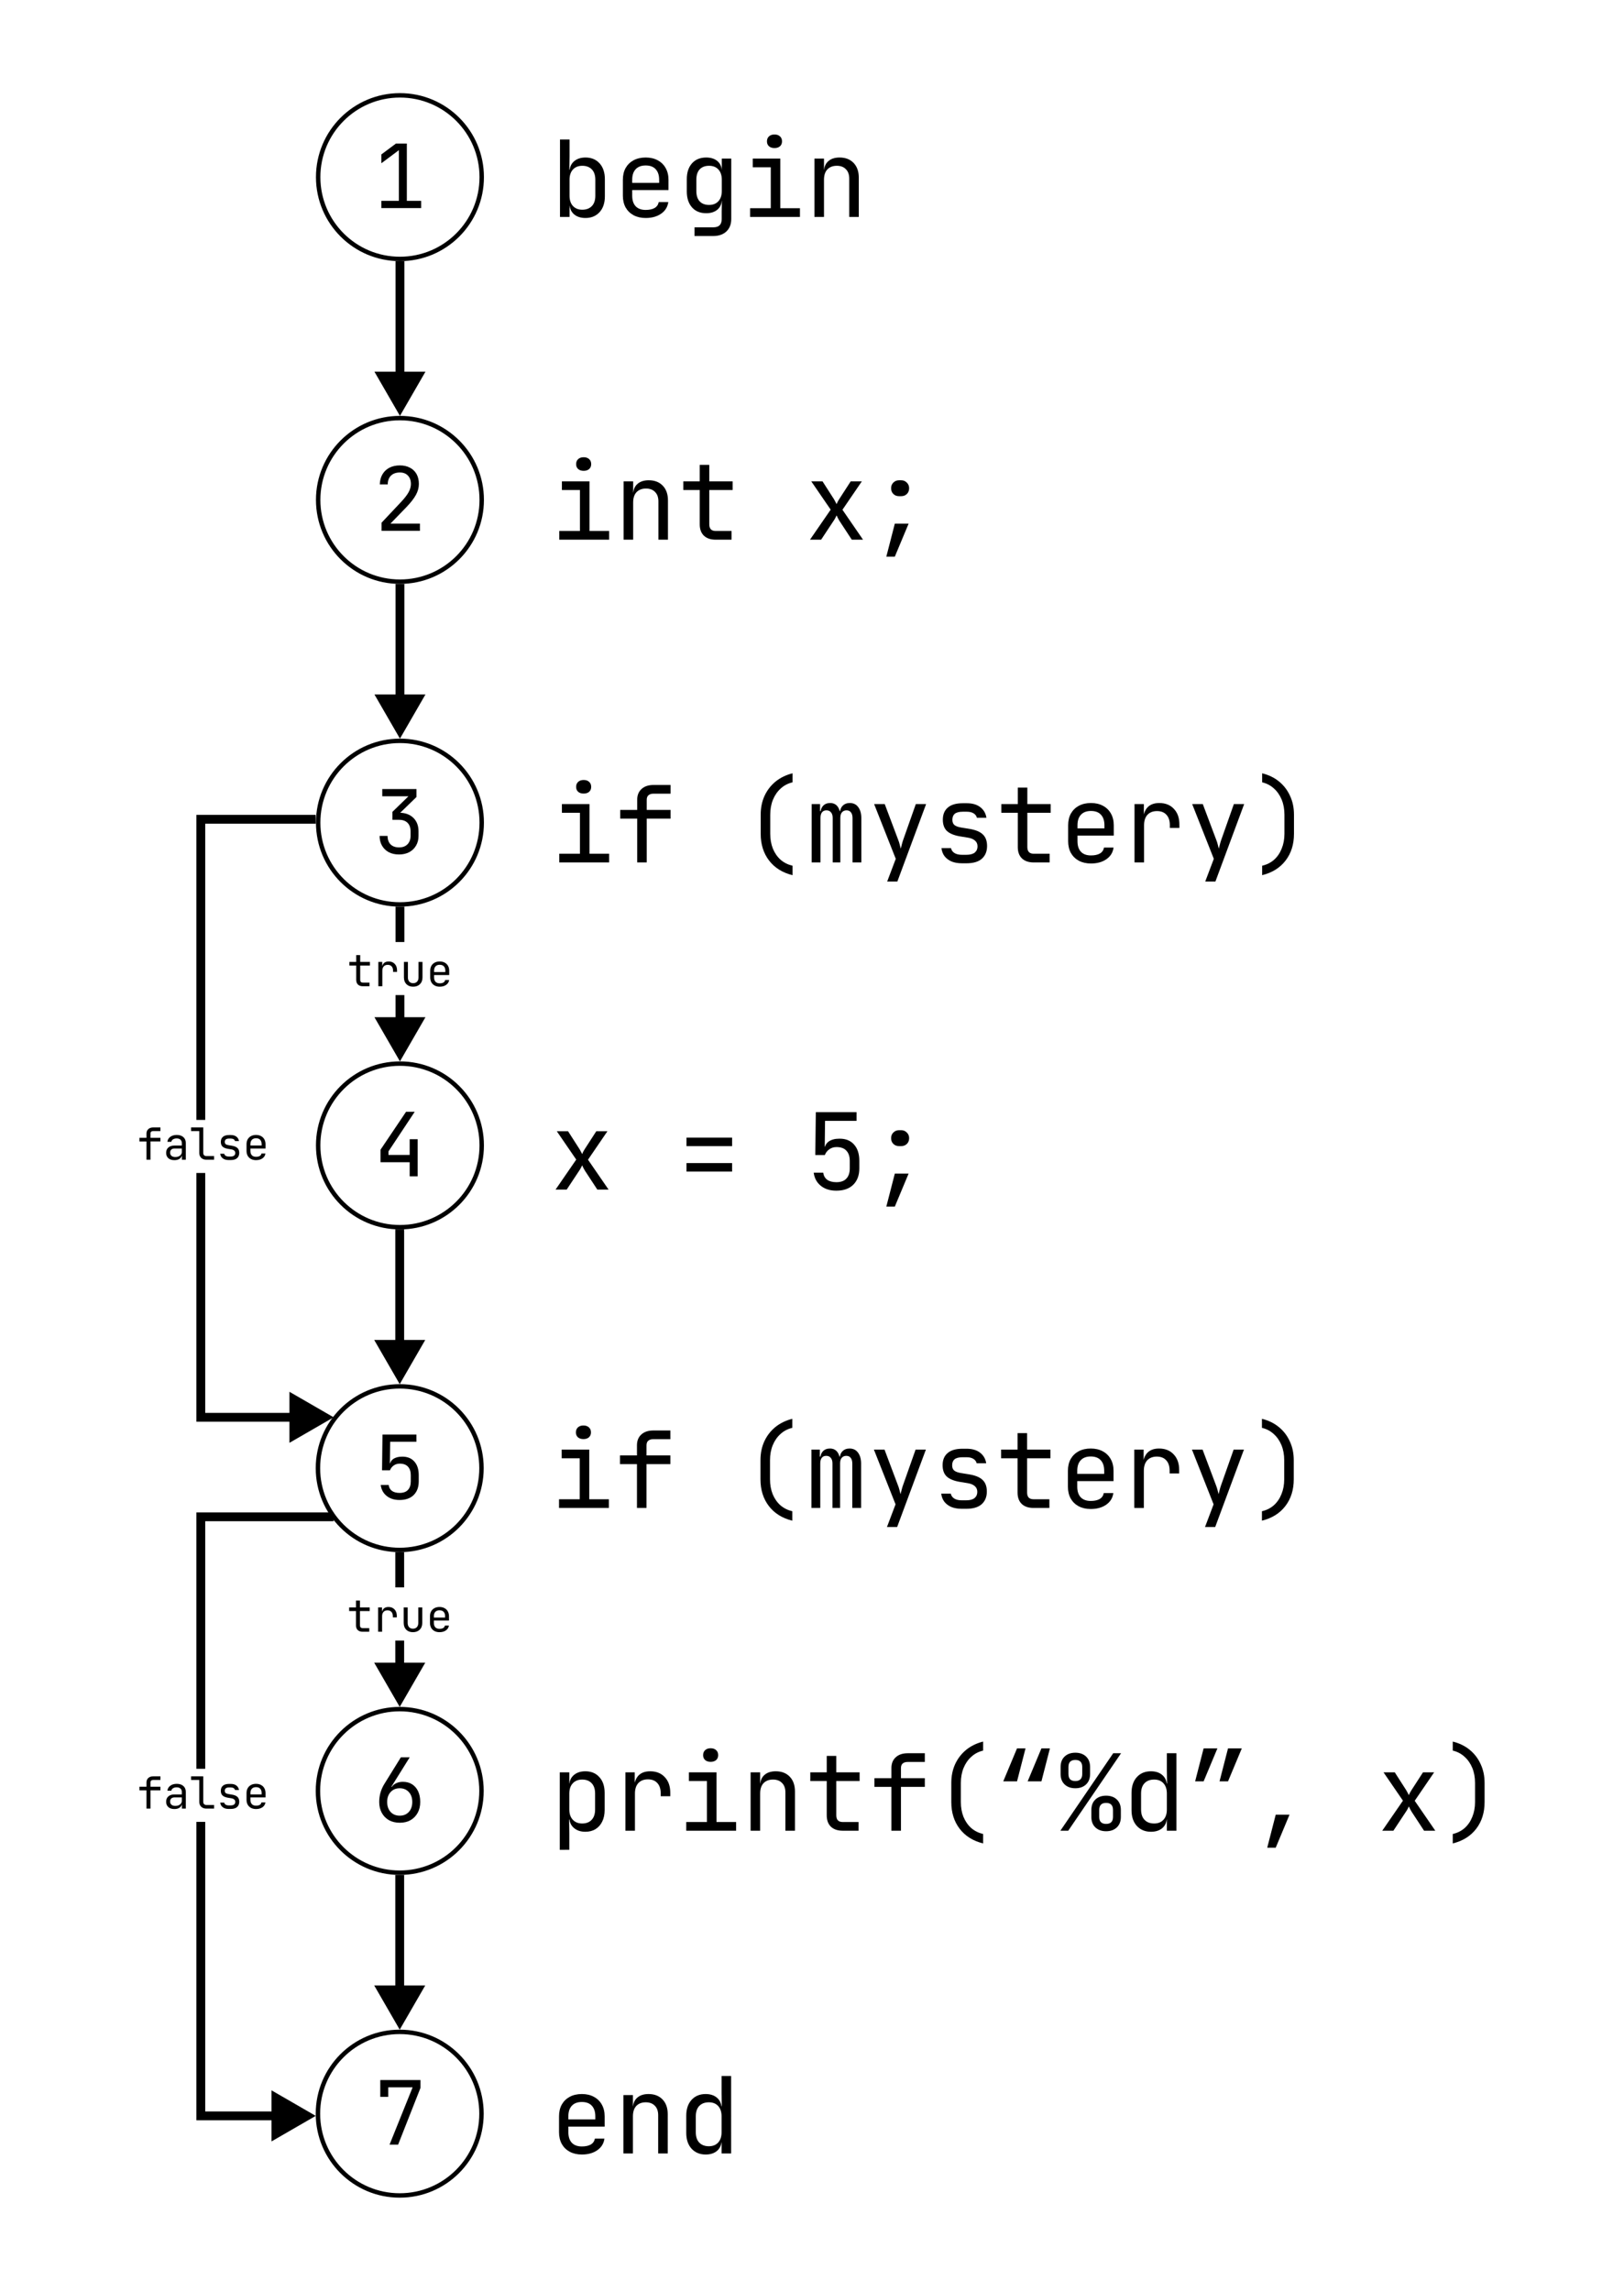 <?xml version="1.0" encoding="UTF-8" standalone="no"?>
<svg
   width="367.395"
   height="518.13"
   viewBox="0 0 367.395 518.13"
   fill="none"
   version="1.1"
   id="svg33"
   sodipodi:docname="false_positive.svg"
   inkscape:version="1.3.2 (091e20ef0f, 2023-11-25, custom)"
   xmlns:inkscape="http://www.inkscape.org/namespaces/inkscape"
   xmlns:sodipodi="http://sodipodi.sourceforge.net/DTD/sodipodi-0.dtd"
   xmlns="http://www.w3.org/2000/svg"
   xmlns:svg="http://www.w3.org/2000/svg">
  <defs
     id="defs33" />
  <sodipodi:namedview
     id="namedview33"
     pagecolor="#ffffff"
     bordercolor="#000000"
     borderopacity="0.25"
     inkscape:showpageshadow="2"
     inkscape:pageopacity="0.0"
     inkscape:pagecheckerboard="0"
     inkscape:deskcolor="#d1d1d1"
     inkscape:zoom="1.7350855"
     inkscape:cx="108.06384"
     inkscape:cy="277.21976"
     inkscape:window-width="2560"
     inkscape:window-height="1372"
     inkscape:window-x="0"
     inkscape:window-y="0"
     inkscape:window-maximized="1"
     inkscape:current-layer="svg33" />
  <rect
     style="fill:#ffffff;fill-opacity:1;stroke-width:0.956"
     id="rect33"
     width="367.395"
     height="518.13"
     x="0"
     y="0" />
  <g
     id="g33"
     transform="translate(-18.521,21.065)">
    <circle
       cx="109"
       cy="19"
       r="18.5"
       fill="#D8E3FF"
       stroke="#000000"
       id="circle1"
       style="fill:none" />
    <circle
       cx="109"
       cy="165"
       r="18.5"
       fill="#ffffff"
       stroke="#000000"
       id="circle2" />
    <circle
       cx="108.949"
       cy="384"
       r="18.5"
       fill="#ffffff"
       stroke="#000000"
       id="circle3" />
    <circle
       cx="109"
       cy="92"
       r="18.5"
       fill="#ffffff"
       stroke="#000000"
       id="circle4" />
    <circle
       cx="109"
       cy="238"
       r="18.5"
       fill="#ffffff"
       stroke="#000000"
       id="circle5" />
    <circle
       cx="108.949"
       cy="311"
       r="18.5"
       fill="#ffffff"
       stroke="#000000"
       id="circle6" />
    <circle
       cx="108.949"
       cy="457"
       r="18.5"
       fill="#ffffff"
       stroke="#000000"
       id="circle7" />
    <path
       d="m 150.968,28.24 c -1.088,0 -1.96,-0.288 -2.616,-0.864 -0.656,-0.592 -0.984,-1.392 -0.984,-2.4 l 0.432,0.504 h -0.432 V 28 h -2.16 V 10.48 h 2.16 v 3.84 l -0.048,3 h 0.48 l -0.432,0.504 c 0,-0.992 0.328,-1.784 0.984,-2.376 0.672,-0.592 1.544,-0.888 2.616,-0.888 1.328,0 2.392,0.44 3.192,1.32 0.8,0.88 1.2,2.08 1.2,3.6 v 3.864 c 0,1.504 -0.4,2.696 -1.2,3.576 -0.8,0.88 -1.864,1.32 -3.192,1.32 z m -0.72,-1.872 c 0.912,0 1.632,-0.272 2.16,-0.816 0.528,-0.544 0.792,-1.328 0.792,-2.352 v -3.6 c 0,-1.024 -0.264,-1.808 -0.792,-2.352 -0.528,-0.544 -1.248,-0.816 -2.16,-0.816 -0.88,0 -1.584,0.28 -2.112,0.84 -0.512,0.56 -0.768,1.336 -0.768,2.328 v 3.6 c 0,0.992 0.256,1.768 0.768,2.328 0.528,0.56 1.232,0.84 2.112,0.84 z m 14.343,1.872 c -1.04,0 -1.952,-0.208 -2.736,-0.624 -0.768,-0.416 -1.368,-1 -1.8,-1.752 -0.416,-0.768 -0.624,-1.656 -0.624,-2.664 v -3.6 c 0,-1.024 0.208,-1.912 0.624,-2.664 0.432,-0.752 1.032,-1.336 1.8,-1.752 0.784,-0.416 1.696,-0.624 2.736,-0.624 1.04,0 1.944,0.208 2.712,0.624 0.784,0.416 1.384,1 1.8,1.752 0.432,0.752 0.648,1.64 0.648,2.664 v 2.328 h -8.208 V 23.2 c 0,1.04 0.264,1.84 0.792,2.4 0.528,0.544 1.28,0.816 2.256,0.816 0.832,0 1.504,-0.144 2.016,-0.432 0.512,-0.304 0.824,-0.752 0.936,-1.344 h 2.16 c -0.144,1.104 -0.688,1.984 -1.632,2.64 -0.928,0.64 -2.088,0.96 -3.48,0.96 z m 3.048,-7.752 V 19.6 c 0,-1.04 -0.264,-1.84 -0.792,-2.4 -0.512,-0.56 -1.264,-0.84 -2.256,-0.84 -0.976,0 -1.728,0.28 -2.256,0.84 -0.528,0.56 -0.792,1.36 -0.792,2.4 v 0.696 h 6.264 z m 8.006,11.832 v -1.968 h 4.2 c 0.672,0 1.16,-0.152 1.464,-0.456 0.32,-0.304 0.48,-0.776 0.48,-1.416 V 26.8 l 0.048,-2.4 h -0.432 l 0.408,-0.36 c 0,0.96 -0.32,1.72 -0.96,2.28 -0.64,0.56 -1.496,0.84 -2.568,0.84 -1.36,0 -2.432,-0.44 -3.216,-1.32 -0.784,-0.896 -1.176,-2.096 -1.176,-3.6 v -2.784 c 0,-1.504 0.392,-2.696 1.176,-3.576 0.784,-0.88 1.856,-1.32 3.216,-1.32 1.072,0 1.928,0.28 2.568,0.84 0.64,0.56 0.96,1.32 0.96,2.28 l -0.408,-0.36 h 0.408 V 14.8 h 2.136 v 13.68 c 0,1.184 -0.368,2.12 -1.104,2.808 -0.72,0.688 -1.728,1.032 -3.024,1.032 z m 3.288,-7.032 c 0.896,0 1.6,-0.28 2.112,-0.84 0.512,-0.56 0.768,-1.336 0.768,-2.328 V 19.6 c 0,-0.992 -0.256,-1.768 -0.768,-2.328 -0.512,-0.56 -1.216,-0.84 -2.112,-0.84 -0.912,0 -1.624,0.272 -2.136,0.816 -0.496,0.544 -0.744,1.328 -0.744,2.352 v 2.52 c 0,1.024 0.248,1.808 0.744,2.352 0.512,0.544 1.224,0.816 2.136,0.816 z M 188.212,28 v -1.968 h 4.68 v -9.264 h -4.08 V 14.8 h 6.24 v 11.232 h 4.44 V 28 Z m 5.52,-15.576 c -0.528,0 -0.944,-0.136 -1.248,-0.408 -0.304,-0.272 -0.456,-0.64 -0.456,-1.104 0,-0.48 0.152,-0.856 0.456,-1.128 0.304,-0.288 0.72,-0.432 1.248,-0.432 0.528,0 0.944,0.144 1.248,0.432 0.304,0.272 0.456,0.648 0.456,1.128 0,0.464 -0.152,0.832 -0.456,1.104 -0.304,0.272 -0.72,0.408 -1.248,0.408 z M 202.771,28 V 14.8 h 2.16 v 2.52 h 0.456 l -0.456,0.504 c 0,-1.04 0.312,-1.84 0.936,-2.4 0.624,-0.576 1.488,-0.864 2.592,-0.864 1.328,0 2.384,0.408 3.168,1.224 0.784,0.816 1.176,1.928 1.176,3.336 V 28 h -2.16 v -8.64 c 0,-0.944 -0.256,-1.664 -0.768,-2.16 -0.496,-0.512 -1.176,-0.768 -2.04,-0.768 -0.896,0 -1.608,0.272 -2.136,0.816 -0.512,0.544 -0.768,1.328 -0.768,2.352 V 28 Z"
       fill="#000000"
       id="path7" />
    <path
       d="m 104.8,26 v -1.64 h 3.96 V 12.9 l -3.96,2.96 v -2 l 3.3,-2.46 h 2.46 v 12.96 h 3.24 V 26 Z"
       fill="#000000"
       id="path8" />
    <path
       d="m 145.04,174 v -1.968 h 4.68 v -9.264 h -4.08 V 160.8 h 6.24 v 11.232 h 4.44 V 174 Z m 5.52,-15.576 c -0.528,0 -0.944,-0.136 -1.248,-0.408 -0.304,-0.272 -0.456,-0.64 -0.456,-1.104 0,-0.48 0.152,-0.856 0.456,-1.128 0.304,-0.288 0.72,-0.432 1.248,-0.432 0.528,0 0.944,0.144 1.248,0.432 0.304,0.272 0.456,0.648 0.456,1.128 0,0.464 -0.152,0.832 -0.456,1.104 -0.304,0.272 -0.72,0.408 -1.248,0.408 z M 162.671,174 v -9.912 h -3.84 v -1.968 h 3.84 v -2.28 c 0,-1.04 0.328,-1.856 0.984,-2.448 0.656,-0.608 1.56,-0.912 2.712,-0.912 h 3.864 v 1.968 h -3.864 c -0.496,0 -0.88,0.12 -1.152,0.36 -0.256,0.224 -0.384,0.568 -0.384,1.032 v 2.28 h 5.4 v 1.968 h -5.4 V 174 Z m 35.141,2.88 c -2.272,-0.56 -4.04,-1.664 -5.304,-3.312 -1.264,-1.648 -1.896,-3.664 -1.896,-6.048 v -4.32 c 0,-1.568 0.288,-2.984 0.864,-4.248 0.592,-1.28 1.424,-2.36 2.496,-3.24 1.088,-0.88 2.368,-1.504 3.84,-1.872 v 2.04 c -1.024,0.24 -1.912,0.704 -2.664,1.392 -0.752,0.672 -1.336,1.512 -1.752,2.52 -0.416,1.008 -0.624,2.144 -0.624,3.408 v 4.32 c 0,1.232 0.2,2.352 0.6,3.36 0.416,1.008 1,1.848 1.752,2.52 0.768,0.656 1.664,1.104 2.688,1.344 z m 4.335,-2.88 v -13.2 h 1.896 v 1.584 h 0.432 l -0.336,0.576 c 0,-0.736 0.192,-1.32 0.576,-1.752 0.4,-0.432 0.936,-0.648 1.608,-0.648 0.736,0 1.304,0.272 1.704,0.816 0.4,0.544 0.6,1.312 0.6,2.304 l -0.648,-1.296 h 1.008 l -0.456,0.576 c 0,-0.736 0.2,-1.32 0.6,-1.752 0.416,-0.432 0.96,-0.648 1.632,-0.648 0.832,0 1.472,0.312 1.92,0.936 0.464,0.624 0.696,1.448 0.696,2.472 V 174 h -1.992 v -10.056 c 0,-0.544 -0.12,-0.968 -0.36,-1.272 -0.224,-0.304 -0.56,-0.456 -1.008,-0.456 -0.432,0 -0.776,0.152 -1.032,0.456 -0.24,0.288 -0.36,0.704 -0.36,1.248 V 174 h -1.728 v -10.056 c 0,-0.56 -0.128,-0.984 -0.384,-1.272 -0.24,-0.304 -0.584,-0.456 -1.032,-0.456 -0.448,0 -0.784,0.152 -1.008,0.456 -0.224,0.288 -0.336,0.704 -0.336,1.248 V 174 Z m 17.078,4.32 1.944,-5.136 -4.896,-12.384 h 2.4 l 3.072,8.16 c 0.112,0.272 0.216,0.6 0.312,0.984 0.096,0.368 0.176,0.68 0.24,0.936 0.064,-0.256 0.144,-0.568 0.24,-0.936 0.096,-0.384 0.192,-0.712 0.288,-0.984 l 2.88,-8.16 h 2.328 l -6.504,17.52 z m 16.911,-4.128 c -0.896,0 -1.68,-0.136 -2.352,-0.408 -0.656,-0.288 -1.184,-0.688 -1.584,-1.2 -0.384,-0.512 -0.616,-1.12 -0.696,-1.824 h 2.16 c 0.096,0.464 0.352,0.832 0.768,1.104 0.432,0.272 1,0.408 1.704,0.408 h 1.008 c 0.848,0 1.48,-0.168 1.896,-0.504 0.416,-0.352 0.624,-0.816 0.624,-1.392 0,-0.56 -0.192,-1 -0.576,-1.32 -0.368,-0.336 -0.92,-0.56 -1.656,-0.672 l -1.776,-0.288 c -1.296,-0.224 -2.264,-0.624 -2.904,-1.2 -0.624,-0.592 -0.936,-1.448 -0.936,-2.568 0,-1.184 0.376,-2.096 1.128,-2.736 0.752,-0.656 1.88,-0.984 3.384,-0.984 h 0.912 c 1.264,0 2.28,0.296 3.048,0.888 0.768,0.592 1.232,1.392 1.392,2.4 h -2.16 c -0.096,-0.416 -0.336,-0.744 -0.72,-0.984 -0.384,-0.256 -0.904,-0.384 -1.56,-0.384 h -0.912 c -0.816,0 -1.416,0.152 -1.8,0.456 -0.368,0.304 -0.552,0.76 -0.552,1.368 0,0.544 0.16,0.944 0.48,1.2 0.32,0.256 0.824,0.44 1.512,0.552 l 1.776,0.288 c 1.424,0.224 2.456,0.64 3.096,1.248 0.656,0.608 0.984,1.488 0.984,2.64 0,1.216 -0.392,2.176 -1.176,2.88 -0.768,0.688 -1.936,1.032 -3.504,1.032 z M 252.374,174 c -1.136,0 -2.024,-0.304 -2.664,-0.912 -0.624,-0.608 -0.936,-1.464 -0.936,-2.568 v -7.752 h -3.72 V 160.8 h 3.72 v -3.72 h 2.16 v 3.72 h 5.28 v 1.968 h -5.28 v 7.752 c 0,1.008 0.48,1.512 1.44,1.512 h 3.6 V 174 Z m 12.951,0.24 c -1.04,0 -1.952,-0.208 -2.736,-0.624 -0.768,-0.416 -1.368,-1 -1.8,-1.752 -0.416,-0.768 -0.624,-1.656 -0.624,-2.664 v -3.6 c 0,-1.024 0.208,-1.912 0.624,-2.664 0.432,-0.752 1.032,-1.336 1.8,-1.752 0.784,-0.416 1.696,-0.624 2.736,-0.624 1.04,0 1.944,0.208 2.712,0.624 0.784,0.416 1.384,1 1.8,1.752 0.432,0.752 0.648,1.64 0.648,2.664 v 2.328 h -8.208 v 1.272 c 0,1.04 0.264,1.84 0.792,2.4 0.528,0.544 1.28,0.816 2.256,0.816 0.832,0 1.504,-0.144 2.016,-0.432 0.512,-0.304 0.824,-0.752 0.936,-1.344 h 2.16 c -0.144,1.104 -0.688,1.984 -1.632,2.64 -0.928,0.64 -2.088,0.96 -3.48,0.96 z m 3.048,-7.752 V 165.6 c 0,-1.04 -0.264,-1.84 -0.792,-2.4 -0.512,-0.56 -1.264,-0.84 -2.256,-0.84 -0.976,0 -1.728,0.28 -2.256,0.84 -0.528,0.56 -0.792,1.36 -0.792,2.4 v 0.696 h 6.264 z M 275.18,174 v -13.2 h 2.112 v 2.52 h 0.504 l -0.696,1.56 c 0,-1.424 0.304,-2.496 0.912,-3.216 0.624,-0.736 1.544,-1.104 2.76,-1.104 1.392,0 2.496,0.44 3.312,1.32 0.832,0.864 1.248,2.04 1.248,3.528 v 0.792 h -2.16 v -0.6 c 0,-1.04 -0.256,-1.832 -0.768,-2.376 -0.496,-0.56 -1.208,-0.84 -2.136,-0.84 -0.912,0 -1.632,0.28 -2.16,0.84 -0.512,0.56 -0.768,1.352 -0.768,2.376 v 8.4 z m 15.998,4.32 1.944,-5.136 -4.896,-12.384 h 2.4 l 3.072,8.16 c 0.112,0.272 0.216,0.6 0.312,0.984 0.096,0.368 0.176,0.68 0.24,0.936 0.064,-0.256 0.144,-0.568 0.24,-0.936 0.096,-0.384 0.192,-0.712 0.288,-0.984 l 2.88,-8.16 h 2.328 l -6.504,17.52 z m 12.879,-1.44 v -2.136 c 1.04,-0.24 1.936,-0.688 2.688,-1.344 0.752,-0.672 1.328,-1.512 1.728,-2.52 0.416,-1.008 0.624,-2.128 0.624,-3.36 v -4.32 c 0,-1.264 -0.208,-2.4 -0.624,-3.408 -0.416,-1.008 -1,-1.848 -1.752,-2.52 -0.752,-0.688 -1.64,-1.152 -2.664,-1.392 v -2.04 c 1.488,0.368 2.768,0.992 3.84,1.872 1.072,0.88 1.896,1.96 2.472,3.24 0.592,1.264 0.888,2.68 0.888,4.248 v 4.32 c 0,2.384 -0.632,4.4 -1.896,6.048 -1.264,1.648 -3.032,2.752 -5.304,3.312 z"
       fill="#000000"
       id="path9" />
    <path
       d="m 108.78,172.2 c -0.88,0 -1.653,-0.173 -2.32,-0.52 -0.653,-0.36 -1.16,-0.853 -1.52,-1.48 -0.36,-0.627 -0.54,-1.36 -0.54,-2.2 h 1.8 c 0,0.813 0.227,1.453 0.68,1.92 0.467,0.453 1.107,0.68 1.92,0.68 0.827,0 1.467,-0.24 1.92,-0.72 0.453,-0.48 0.68,-1.107 0.68,-1.88 v -1.04 c 0,-0.827 -0.227,-1.467 -0.68,-1.92 -0.453,-0.453 -1.093,-0.68 -1.92,-0.68 h -1.5 v -1.8 l 3.62,-3.52 H 105 v -1.64 h 7.74 v 1.8 l -3.9,3.78 v -0.22 c 1.333,0 2.393,0.38 3.18,1.14 0.787,0.76 1.18,1.78 1.18,3.06 V 168 c 0,0.84 -0.187,1.573 -0.56,2.2 -0.36,0.627 -0.873,1.12 -1.54,1.48 -0.667,0.347 -1.44,0.52 -2.32,0.52 z"
       fill="#000000"
       id="path10" />
    <path
       d="M 145.157,397.32 V 379.8 h 2.16 v 2.52 h 0.432 l -0.432,0.504 c 0,-1.008 0.328,-1.8 0.984,-2.376 0.672,-0.592 1.552,-0.888 2.64,-0.888 1.328,0 2.384,0.44 3.168,1.32 0.8,0.864 1.2,2.056 1.2,3.576 v 3.864 c 0,1.008 -0.184,1.88 -0.552,2.616 -0.352,0.736 -0.856,1.304 -1.512,1.704 -0.64,0.4 -1.408,0.6 -2.304,0.6 -1.072,0 -1.944,-0.296 -2.616,-0.888 -0.672,-0.592 -1.008,-1.384 -1.008,-2.376 l 0.432,0.504 h -0.48 l 0.048,3 v 3.84 z m 5.064,-5.952 c 0.912,0 1.624,-0.272 2.136,-0.816 0.528,-0.544 0.792,-1.328 0.792,-2.352 v -3.6 c 0,-1.024 -0.264,-1.808 -0.792,-2.352 -0.512,-0.544 -1.224,-0.816 -2.136,-0.816 -0.88,0 -1.584,0.28 -2.112,0.84 -0.528,0.56 -0.792,1.336 -0.792,2.328 v 3.6 c 0,0.992 0.264,1.768 0.792,2.328 0.528,0.56 1.232,0.84 2.112,0.84 z m 9.783,1.632 v -13.2 h 2.112 v 2.52 h 0.504 l -0.696,1.56 c 0,-1.424 0.304,-2.496 0.912,-3.216 0.624,-0.736 1.544,-1.104 2.76,-1.104 1.392,0 2.496,0.44 3.312,1.32 0.832,0.864 1.248,2.04 1.248,3.528 v 0.792 h -2.16 v -0.6 c 0,-1.04 -0.256,-1.832 -0.768,-2.376 -0.496,-0.56 -1.208,-0.84 -2.136,-0.84 -0.912,0 -1.632,0.28 -2.16,0.84 -0.512,0.56 -0.768,1.352 -0.768,2.376 v 8.4 z m 13.766,0 v -1.968 h 4.68 v -9.264 h -4.08 V 379.8 h 6.24 v 11.232 h 4.44 V 393 Z m 5.52,-15.576 c -0.528,0 -0.944,-0.136 -1.248,-0.408 -0.304,-0.272 -0.456,-0.64 -0.456,-1.104 0,-0.48 0.152,-0.856 0.456,-1.128 0.304,-0.288 0.72,-0.432 1.248,-0.432 0.528,0 0.944,0.144 1.248,0.432 0.304,0.272 0.456,0.648 0.456,1.128 0,0.464 -0.152,0.832 -0.456,1.104 -0.304,0.272 -0.72,0.408 -1.248,0.408 z M 188.329,393 v -13.2 h 2.16 v 2.52 h 0.456 l -0.456,0.504 c 0,-1.04 0.312,-1.84 0.936,-2.4 0.624,-0.576 1.488,-0.864 2.592,-0.864 1.328,0 2.384,0.408 3.168,1.224 0.784,0.816 1.176,1.928 1.176,3.336 V 393 h -2.16 v -8.64 c 0,-0.944 -0.256,-1.664 -0.768,-2.16 -0.496,-0.512 -1.176,-0.768 -2.04,-0.768 -0.896,0 -1.608,0.272 -2.136,0.816 -0.512,0.544 -0.768,1.328 -0.768,2.352 v 8.4 z m 20.823,0 c -1.136,0 -2.024,-0.304 -2.664,-0.912 -0.624,-0.608 -0.936,-1.464 -0.936,-2.568 v -7.752 h -3.72 V 379.8 h 3.72 v -3.72 h 2.16 v 3.72 h 5.28 v 1.968 h -5.28 v 7.752 c 0,1.008 0.48,1.512 1.44,1.512 h 3.6 V 393 Z m 11.03,0 v -9.912 h -3.84 v -1.968 h 3.84 v -2.28 c 0,-1.04 0.328,-1.856 0.984,-2.448 0.656,-0.608 1.56,-0.912 2.712,-0.912 h 3.864 v 1.968 h -3.864 c -0.496,0 -0.88,0.12 -1.152,0.36 -0.256,0.224 -0.384,0.568 -0.384,1.032 v 2.28 h 5.4 v 1.968 h -5.4 V 393 Z m 20.751,2.88 c -2.272,-0.56 -4.04,-1.664 -5.304,-3.312 -1.264,-1.648 -1.896,-3.664 -1.896,-6.048 v -4.32 c 0,-1.568 0.288,-2.984 0.864,-4.248 0.592,-1.28 1.424,-2.36 2.496,-3.24 1.088,-0.88 2.368,-1.504 3.84,-1.872 v 2.04 c -1.024,0.24 -1.912,0.704 -2.664,1.392 -0.752,0.672 -1.336,1.512 -1.752,2.52 -0.416,1.008 -0.624,2.144 -0.624,3.408 v 4.32 c 0,1.232 0.2,2.352 0.6,3.36 0.416,1.008 1,1.848 1.752,2.52 0.768,0.656 1.664,1.104 2.688,1.344 z m 10.07,-14.04 3.12,-7.464 h 1.92 l -1.92,7.464 z m -5.52,0 3.12,-7.464 h 1.92 l -1.92,7.464 z M 258.41,393 270.362,375.48 h 1.776 L 260.186,393 Z m 10.344,0.12 c -1.008,0 -1.816,-0.288 -2.424,-0.864 -0.608,-0.576 -0.912,-1.368 -0.912,-2.376 v -1.56 c 0,-1.008 0.304,-1.8 0.912,-2.376 0.608,-0.576 1.416,-0.864 2.424,-0.864 1.008,0 1.816,0.288 2.424,0.864 0.608,0.576 0.912,1.368 0.912,2.376 v 1.56 c 0,1.008 -0.304,1.8 -0.912,2.376 -0.608,0.576 -1.416,0.864 -2.424,0.864 z m 0,-1.656 c 1.04,0 1.56,-0.528 1.56,-1.584 v -1.56 c 0,-1.072 -0.52,-1.608 -1.56,-1.608 -1.04,0 -1.56,0.536 -1.56,1.608 v 1.56 c 0,1.056 0.52,1.584 1.56,1.584 z m -6.96,-8.064 c -1.008,0 -1.816,-0.288 -2.424,-0.864 -0.608,-0.576 -0.912,-1.368 -0.912,-2.376 v -1.56 c 0,-1.008 0.304,-1.8 0.912,-2.376 0.608,-0.576 1.416,-0.864 2.424,-0.864 1.008,0 1.816,0.288 2.424,0.864 0.608,0.576 0.912,1.368 0.912,2.376 v 1.56 c 0,1.008 -0.304,1.8 -0.912,2.376 -0.608,0.576 -1.416,0.864 -2.424,0.864 z m 0,-1.632 c 1.04,0 1.56,-0.536 1.56,-1.608 v -1.56 c 0,-1.072 -0.52,-1.608 -1.56,-1.608 -0.512,0 -0.904,0.136 -1.176,0.408 -0.256,0.256 -0.384,0.656 -0.384,1.2 v 1.56 c 0,0.544 0.128,0.952 0.384,1.224 0.272,0.256 0.664,0.384 1.176,0.384 z m 17.103,11.472 c -1.312,0 -2.376,-0.44 -3.192,-1.32 -0.8,-0.88 -1.2,-2.072 -1.2,-3.576 v -3.864 c 0,-1.52 0.4,-2.72 1.2,-3.6 0.8,-0.88 1.864,-1.32 3.192,-1.32 1.088,0 1.96,0.296 2.616,0.888 0.656,0.592 0.984,1.384 0.984,2.376 l -0.432,-0.504 h 0.48 l -0.048,-3 v -3.84 h 2.16 V 393 h -2.16 v -2.52 h -0.432 l 0.432,-0.504 c 0,1.008 -0.328,1.808 -0.984,2.4 -0.656,0.576 -1.528,0.864 -2.616,0.864 z m 0.72,-1.872 c 0.896,0 1.6,-0.28 2.112,-0.84 0.512,-0.56 0.768,-1.336 0.768,-2.328 v -3.6 c 0,-0.992 -0.256,-1.768 -0.768,-2.328 -0.512,-0.56 -1.216,-0.84 -2.112,-0.84 -0.912,0 -1.632,0.272 -2.16,0.816 -0.528,0.544 -0.792,1.328 -0.792,2.352 v 3.6 c 0,1.024 0.264,1.808 0.792,2.352 0.528,0.544 1.248,0.816 2.16,0.816 z m 14.798,-9.528 1.92,-7.464 h 3.12 l -3.12,7.464 z m -5.52,0 1.92,-7.464 h 3.12 l -3.12,7.464 z m 16.311,15 1.92,-7.464 h 3.12 l -3.12,7.464 z m 26.021,-3.84 4.68,-6.792 -4.392,-6.408 h 2.544 l 2.616,4.08 c 0.112,0.176 0.216,0.368 0.312,0.576 0.112,0.208 0.2,0.376 0.264,0.504 0.048,-0.128 0.12,-0.296 0.216,-0.504 0.112,-0.208 0.224,-0.4 0.336,-0.576 l 2.64,-4.08 h 2.52 l -4.392,6.432 4.656,6.768 h -2.544 l -2.832,-4.32 c -0.112,-0.176 -0.224,-0.376 -0.336,-0.6 -0.096,-0.24 -0.184,-0.432 -0.264,-0.576 -0.064,0.144 -0.16,0.336 -0.288,0.576 -0.112,0.224 -0.232,0.424 -0.36,0.6 l -2.856,4.32 z m 15.951,2.88 v -2.136 c 1.04,-0.24 1.936,-0.688 2.688,-1.344 0.752,-0.672 1.328,-1.512 1.728,-2.52 0.416,-1.008 0.624,-2.128 0.624,-3.36 v -4.32 c 0,-1.264 -0.208,-2.4 -0.624,-3.408 -0.416,-1.008 -1,-1.848 -1.752,-2.52 -0.752,-0.688 -1.64,-1.152 -2.664,-1.392 v -2.04 c 1.488,0.368 2.768,0.992 3.84,1.872 1.072,0.88 1.896,1.96 2.472,3.24 0.592,1.264 0.888,2.68 0.888,4.248 v 4.32 c 0,2.384 -0.632,4.4 -1.896,6.048 -1.264,1.648 -3.032,2.752 -5.304,3.312 z"
       fill="#000000"
       id="path11" />
    <path
       d="m 108.969,391.2 c -0.933,0 -1.753,-0.193 -2.46,-0.58 -0.693,-0.4 -1.233,-0.953 -1.62,-1.66 -0.387,-0.707 -0.58,-1.527 -0.58,-2.46 0,-0.733 0.1,-1.453 0.3,-2.16 0.213,-0.707 0.527,-1.387 0.94,-2.04 l 3.66,-5.9 h 2 l -4.14,6.64 0.08,0.06 c 0.253,-0.373 0.6,-0.66 1.04,-0.86 0.44,-0.2 0.933,-0.3 1.48,-0.3 0.8,0 1.493,0.187 2.08,0.56 0.587,0.373 1.04,0.9 1.36,1.58 0.32,0.68 0.48,1.487 0.48,2.42 0,0.933 -0.193,1.753 -0.58,2.46 -0.387,0.707 -0.927,1.26 -1.62,1.66 -0.68,0.387 -1.487,0.58 -2.42,0.58 z m -0.02,-1.6 c 0.853,0 1.54,-0.28 2.06,-0.84 0.52,-0.573 0.78,-1.327 0.78,-2.26 0,-0.933 -0.26,-1.68 -0.78,-2.24 -0.52,-0.573 -1.207,-0.86 -2.06,-0.86 -0.853,0 -1.54,0.287 -2.06,0.86 -0.52,0.56 -0.78,1.307 -0.78,2.24 0,0.933 0.26,1.687 0.78,2.26 0.52,0.56 1.207,0.84 2.06,0.84 z"
       fill="#000000"
       id="path12" />
    <path
       d="m 145.04,101 v -1.968 h 4.68 v -9.264 h -4.08 V 87.8 h 6.24 v 11.232 h 4.44 V 101 Z m 5.52,-15.576 c -0.528,0 -0.944,-0.136 -1.248,-0.408 -0.304,-0.272 -0.456,-0.64 -0.456,-1.104 0,-0.48 0.152,-0.856 0.456,-1.128 0.304,-0.288 0.72,-0.432 1.248,-0.432 0.528,0 0.944,0.144 1.248,0.432 0.304,0.272 0.456,0.648 0.456,1.128 0,0.464 -0.152,0.832 -0.456,1.104 -0.304,0.272 -0.72,0.408 -1.248,0.408 z M 159.599,101 V 87.8 h 2.16 v 2.52 h 0.456 l -0.456,0.504 c 0,-1.04 0.312,-1.84 0.936,-2.4 0.624,-0.576 1.488,-0.864 2.592,-0.864 1.328,0 2.384,0.408 3.168,1.224 0.784,0.816 1.176,1.928 1.176,3.336 V 101 h -2.16 v -8.64 c 0,-0.944 -0.256,-1.664 -0.768,-2.16 -0.496,-0.512 -1.176,-0.768 -2.04,-0.768 -0.896,0 -1.608,0.272 -2.136,0.816 -0.512,0.544 -0.768,1.328 -0.768,2.352 v 8.4 z m 20.822,0 c -1.136,0 -2.024,-0.304 -2.664,-0.912 -0.624,-0.608 -0.936,-1.464 -0.936,-2.568 v -7.752 h -3.72 V 87.8 h 3.72 v -3.72 h 2.16 v 3.72 h 5.28 v 1.968 h -5.28 v 7.752 c 0,1.008 0.48,1.512 1.44,1.512 h 3.6 V 101 Z m 21.342,0 4.68,-6.792 -4.392,-6.408 h 2.544 l 2.616,4.08 c 0.112,0.176 0.216,0.368 0.312,0.576 0.112,0.208 0.2,0.376 0.264,0.504 0.048,-0.128 0.12,-0.296 0.216,-0.504 0.112,-0.208 0.224,-0.4 0.336,-0.576 l 2.64,-4.08 h 2.52 l -4.392,6.432 4.656,6.768 h -2.544 l -2.832,-4.32 c -0.112,-0.176 -0.224,-0.376 -0.336,-0.6 -0.096,-0.24 -0.184,-0.432 -0.264,-0.576 -0.064,0.144 -0.16,0.336 -0.288,0.576 -0.112,0.224 -0.232,0.424 -0.36,0.6 l -2.856,4.32 z m 17.27,3.84 1.92,-7.464 h 3.12 l -3.12,7.464 z m 2.88,-13.68 c -0.528,0 -0.96,-0.168 -1.296,-0.504 -0.336,-0.336 -0.504,-0.768 -0.504,-1.296 0,-0.512 0.168,-0.936 0.504,-1.272 0.352,-0.352 0.784,-0.528 1.296,-0.528 h 0.48 c 0.512,0 0.936,0.176 1.272,0.528 0.352,0.336 0.528,0.76 0.528,1.272 0,0.528 -0.168,0.96 -0.504,1.296 -0.336,0.336 -0.768,0.504 -1.296,0.504 z"
       fill="#000000"
       id="path13" />
    <path
       d="m 104.84,99 v -1.84 l 4.46,-4.74 c 0.76,-0.813 1.313,-1.533 1.66,-2.16 0.347,-0.64 0.52,-1.253 0.52,-1.84 0,-0.813 -0.227,-1.453 -0.68,-1.92 -0.44,-0.467 -1.047,-0.7 -1.82,-0.7 -0.853,0 -1.527,0.24 -2.02,0.72 -0.48,0.48 -0.72,1.14 -0.72,1.98 h -1.8 c 0.027,-0.88 0.227,-1.64 0.6,-2.28 0.387,-0.653 0.913,-1.153 1.58,-1.5 0.68,-0.347 1.467,-0.52 2.36,-0.52 0.88,0 1.64,0.173 2.28,0.52 0.653,0.333 1.153,0.813 1.5,1.44 0.347,0.627 0.52,1.373 0.52,2.24 0,0.827 -0.22,1.647 -0.66,2.46 -0.44,0.813 -1.16,1.74 -2.16,2.78 l -3.6,3.72 h 6.66 V 99 Z"
       fill="#000000"
       id="path14" />
    <path
       d="m 144.2,248 4.68,-6.792 -4.392,-6.408 h 2.544 l 2.616,4.08 c 0.112,0.176 0.216,0.368 0.312,0.576 0.112,0.208 0.2,0.376 0.264,0.504 0.048,-0.128 0.12,-0.296 0.216,-0.504 0.112,-0.208 0.224,-0.4 0.336,-0.576 l 2.64,-4.08 h 2.52 l -4.392,6.432 4.656,6.768 h -2.544 l -2.832,-4.32 c -0.112,-0.176 -0.224,-0.376 -0.336,-0.6 -0.096,-0.24 -0.184,-0.432 -0.264,-0.576 -0.064,0.144 -0.16,0.336 -0.288,0.576 -0.112,0.224 -0.232,0.424 -0.36,0.6 L 146.72,248 Z m 29.621,-9.84 v -1.92 h 10.32 v 1.92 z m 0,5.76 V 242 h 10.32 v 1.92 z m 33.894,4.32 c -1.424,0 -2.592,-0.368 -3.504,-1.104 -0.912,-0.736 -1.448,-1.728 -1.608,-2.976 h 2.16 c 0.08,0.688 0.376,1.224 0.888,1.608 0.512,0.368 1.208,0.552 2.088,0.552 1.008,0 1.76,-0.272 2.256,-0.816 0.512,-0.544 0.768,-1.312 0.768,-2.304 v -1.704 c 0,-0.992 -0.256,-1.76 -0.768,-2.304 -0.496,-0.544 -1.24,-0.816 -2.232,-0.816 -0.624,0 -1.168,0.168 -1.632,0.504 -0.464,0.32 -0.8,0.752 -1.008,1.296 h -2.16 l 0.12,-9.696 h 9.216 v 1.968 h -7.128 l -0.072,5.832 h 0.672 l -0.672,0.624 c 0,-0.752 0.296,-1.344 0.888,-1.776 0.608,-0.432 1.416,-0.648 2.424,-0.648 1.424,-0.016 2.528,0.424 3.312,1.32 0.8,0.88 1.2,2.112 1.2,3.696 v 1.704 c 0,1.552 -0.456,2.784 -1.368,3.696 -0.912,0.896 -2.192,1.344 -3.84,1.344 z m 11.318,3.6 1.92,-7.464 h 3.12 l -3.12,7.464 z m 2.88,-13.68 c -0.528,0 -0.96,-0.168 -1.296,-0.504 -0.336,-0.336 -0.504,-0.768 -0.504,-1.296 0,-0.512 0.168,-0.936 0.504,-1.272 0.352,-0.352 0.784,-0.528 1.296,-0.528 h 0.48 c 0.512,0 0.936,0.176 1.272,0.528 0.352,0.336 0.528,0.76 0.528,1.272 0,0.528 -0.168,0.96 -0.504,1.296 -0.336,0.336 -0.768,0.504 -1.296,0.504 z"
       fill="#000000"
       id="path15" />
    <path
       d="m 111.2,245 v -3.2 h -6.6 v -2.82 l 5.78,-8.58 h 1.96 l -5.94,8.96 v 0.8 h 4.8 v -3.56 h 1.8 v 8.4 z"
       fill="#000000"
       id="path16" />
    <path
       d="m 144.989,320 v -1.968 h 4.68 v -9.264 h -4.08 V 306.8 h 6.24 v 11.232 h 4.44 V 320 Z m 5.52,-15.576 c -0.528,0 -0.944,-0.136 -1.248,-0.408 -0.304,-0.272 -0.456,-0.64 -0.456,-1.104 0,-0.48 0.152,-0.856 0.456,-1.128 0.304,-0.288 0.72,-0.432 1.248,-0.432 0.528,0 0.944,0.144 1.248,0.432 0.304,0.272 0.456,0.648 0.456,1.128 0,0.464 -0.152,0.832 -0.456,1.104 -0.304,0.272 -0.72,0.408 -1.248,0.408 z M 162.62,320 v -9.912 h -3.84 v -1.968 h 3.84 v -2.28 c 0,-1.04 0.328,-1.856 0.984,-2.448 0.656,-0.608 1.56,-0.912 2.712,-0.912 h 3.864 v 1.968 h -3.864 c -0.496,0 -0.88,0.12 -1.152,0.36 -0.256,0.224 -0.384,0.568 -0.384,1.032 v 2.28 h 5.4 v 1.968 h -5.4 V 320 Z m 35.141,2.88 c -2.272,-0.56 -4.04,-1.664 -5.304,-3.312 -1.264,-1.648 -1.896,-3.664 -1.896,-6.048 v -4.32 c 0,-1.568 0.288,-2.984 0.864,-4.248 0.592,-1.28 1.424,-2.36 2.496,-3.24 1.088,-0.88 2.368,-1.504 3.84,-1.872 v 2.04 c -1.024,0.24 -1.912,0.704 -2.664,1.392 -0.752,0.672 -1.336,1.512 -1.752,2.52 -0.416,1.008 -0.624,2.144 -0.624,3.408 v 4.32 c 0,1.232 0.2,2.352 0.6,3.36 0.416,1.008 1,1.848 1.752,2.52 0.768,0.656 1.664,1.104 2.688,1.344 z m 4.335,-2.88 v -13.2 h 1.896 v 1.584 h 0.432 l -0.336,0.576 c 0,-0.736 0.192,-1.32 0.576,-1.752 0.4,-0.432 0.936,-0.648 1.608,-0.648 0.736,0 1.304,0.272 1.704,0.816 0.4,0.544 0.6,1.312 0.6,2.304 l -0.648,-1.296 h 1.008 l -0.456,0.576 c 0,-0.736 0.2,-1.32 0.6,-1.752 0.416,-0.432 0.96,-0.648 1.632,-0.648 0.832,0 1.472,0.312 1.92,0.936 0.464,0.624 0.696,1.448 0.696,2.472 V 320 h -1.992 v -10.056 c 0,-0.544 -0.12,-0.968 -0.36,-1.272 -0.224,-0.304 -0.56,-0.456 -1.008,-0.456 -0.432,0 -0.776,0.152 -1.032,0.456 -0.24,0.288 -0.36,0.704 -0.36,1.248 V 320 h -1.728 v -10.056 c 0,-0.56 -0.128,-0.984 -0.384,-1.272 -0.24,-0.304 -0.584,-0.456 -1.032,-0.456 -0.448,0 -0.784,0.152 -1.008,0.456 -0.224,0.288 -0.336,0.704 -0.336,1.248 V 320 Z m 17.078,4.32 1.944,-5.136 -4.896,-12.384 h 2.4 l 3.072,8.16 c 0.112,0.272 0.216,0.6 0.312,0.984 0.096,0.368 0.176,0.68 0.24,0.936 0.064,-0.256 0.144,-0.568 0.24,-0.936 0.096,-0.384 0.192,-0.712 0.288,-0.984 l 2.88,-8.16 h 2.328 l -6.504,17.52 z m 16.911,-4.128 c -0.896,0 -1.68,-0.136 -2.352,-0.408 -0.656,-0.288 -1.184,-0.688 -1.584,-1.2 -0.384,-0.512 -0.616,-1.12 -0.696,-1.824 h 2.16 c 0.096,0.464 0.352,0.832 0.768,1.104 0.432,0.272 1,0.408 1.704,0.408 h 1.008 c 0.848,0 1.48,-0.168 1.896,-0.504 0.416,-0.352 0.624,-0.816 0.624,-1.392 0,-0.56 -0.192,-1 -0.576,-1.32 -0.368,-0.336 -0.92,-0.56 -1.656,-0.672 l -1.776,-0.288 c -1.296,-0.224 -2.264,-0.624 -2.904,-1.2 -0.624,-0.592 -0.936,-1.448 -0.936,-2.568 0,-1.184 0.376,-2.096 1.128,-2.736 0.752,-0.656 1.88,-0.984 3.384,-0.984 h 0.912 c 1.264,0 2.28,0.296 3.048,0.888 0.768,0.592 1.232,1.392 1.392,2.4 h -2.16 c -0.096,-0.416 -0.336,-0.744 -0.72,-0.984 -0.384,-0.256 -0.904,-0.384 -1.56,-0.384 h -0.912 c -0.816,0 -1.416,0.152 -1.8,0.456 -0.368,0.304 -0.552,0.76 -0.552,1.368 0,0.544 0.16,0.944 0.48,1.2 0.32,0.256 0.824,0.44 1.512,0.552 l 1.776,0.288 c 1.424,0.224 2.456,0.64 3.096,1.248 0.656,0.608 0.984,1.488 0.984,2.64 0,1.216 -0.392,2.176 -1.176,2.88 -0.768,0.688 -1.936,1.032 -3.504,1.032 z M 252.323,320 c -1.136,0 -2.024,-0.304 -2.664,-0.912 -0.624,-0.608 -0.936,-1.464 -0.936,-2.568 v -7.752 h -3.72 V 306.8 h 3.72 v -3.72 h 2.16 v 3.72 h 5.28 v 1.968 h -5.28 v 7.752 c 0,1.008 0.48,1.512 1.44,1.512 h 3.6 V 320 Z m 12.951,0.24 c -1.04,0 -1.952,-0.208 -2.736,-0.624 -0.768,-0.416 -1.368,-1 -1.8,-1.752 -0.416,-0.768 -0.624,-1.656 -0.624,-2.664 v -3.6 c 0,-1.024 0.208,-1.912 0.624,-2.664 0.432,-0.752 1.032,-1.336 1.8,-1.752 0.784,-0.416 1.696,-0.624 2.736,-0.624 1.04,0 1.944,0.208 2.712,0.624 0.784,0.416 1.384,1 1.8,1.752 0.432,0.752 0.648,1.64 0.648,2.664 v 2.328 h -8.208 v 1.272 c 0,1.04 0.264,1.84 0.792,2.4 0.528,0.544 1.28,0.816 2.256,0.816 0.832,0 1.504,-0.144 2.016,-0.432 0.512,-0.304 0.824,-0.752 0.936,-1.344 h 2.16 c -0.144,1.104 -0.688,1.984 -1.632,2.64 -0.928,0.64 -2.088,0.96 -3.48,0.96 z m 3.048,-7.752 V 311.6 c 0,-1.04 -0.264,-1.84 -0.792,-2.4 -0.512,-0.56 -1.264,-0.84 -2.256,-0.84 -0.976,0 -1.728,0.28 -2.256,0.84 -0.528,0.56 -0.792,1.36 -0.792,2.4 v 0.696 h 6.264 z m 6.807,7.512 v -13.2 h 2.112 v 2.52 h 0.504 l -0.696,1.56 c 0,-1.424 0.304,-2.496 0.912,-3.216 0.624,-0.736 1.544,-1.104 2.76,-1.104 1.392,0 2.496,0.44 3.312,1.32 0.832,0.864 1.248,2.04 1.248,3.528 v 0.792 h -2.16 v -0.6 c 0,-1.04 -0.256,-1.832 -0.768,-2.376 -0.496,-0.56 -1.208,-0.84 -2.136,-0.84 -0.912,0 -1.632,0.28 -2.16,0.84 -0.512,0.56 -0.768,1.352 -0.768,2.376 v 8.4 z m 15.998,4.32 1.944,-5.136 -4.896,-12.384 h 2.4 l 3.072,8.16 c 0.112,0.272 0.216,0.6 0.312,0.984 0.096,0.368 0.176,0.68 0.24,0.936 0.064,-0.256 0.144,-0.568 0.24,-0.936 0.096,-0.384 0.192,-0.712 0.288,-0.984 l 2.88,-8.16 h 2.328 l -6.504,17.52 z m 12.879,-1.44 v -2.136 c 1.04,-0.24 1.936,-0.688 2.688,-1.344 0.752,-0.672 1.328,-1.512 1.728,-2.52 0.416,-1.008 0.624,-2.128 0.624,-3.36 v -4.32 c 0,-1.264 -0.208,-2.4 -0.624,-3.408 -0.416,-1.008 -1,-1.848 -1.752,-2.52 -0.752,-0.688 -1.64,-1.152 -2.664,-1.392 v -2.04 c 1.488,0.368 2.768,0.992 3.84,1.872 1.072,0.88 1.896,1.96 2.472,3.24 0.592,1.264 0.888,2.68 0.888,4.248 v 4.32 c 0,2.384 -0.632,4.4 -1.896,6.048 -1.264,1.648 -3.032,2.752 -5.304,3.312 z"
       fill="#000000"
       id="path17" />
    <path
       d="m 108.909,318.2 c -1.187,0 -2.16,-0.307 -2.92,-0.92 -0.76,-0.613 -1.207,-1.44 -1.34,-2.48 h 1.8 c 0.067,0.573 0.313,1.02 0.74,1.34 0.427,0.307 1.007,0.46 1.74,0.46 0.84,0 1.467,-0.227 1.88,-0.68 0.427,-0.453 0.64,-1.093 0.64,-1.92 v -1.42 c 0,-0.827 -0.213,-1.467 -0.64,-1.92 -0.413,-0.453 -1.033,-0.68 -1.86,-0.68 -0.52,0 -0.973,0.14 -1.36,0.42 -0.387,0.267 -0.667,0.627 -0.84,1.08 h -1.8 l 0.1,-8.08 h 7.68 v 1.64 h -5.94 l -0.06,4.86 h 0.56 l -0.56,0.52 c 0,-0.627 0.247,-1.12 0.74,-1.48 0.507,-0.36 1.18,-0.54 2.02,-0.54 1.187,-0.013 2.107,0.353 2.76,1.1 0.667,0.733 1,1.76 1,3.08 V 314 c 0,1.293 -0.38,2.32 -1.14,3.08 -0.76,0.747 -1.827,1.12 -3.2,1.12 z"
       fill="#000000"
       id="path18" />
    <path
       d="m 150.149,466.24 c -1.04,0 -1.952,-0.208 -2.736,-0.624 -0.768,-0.416 -1.368,-1 -1.8,-1.752 -0.416,-0.768 -0.624,-1.656 -0.624,-2.664 v -3.6 c 0,-1.024 0.208,-1.912 0.624,-2.664 0.432,-0.752 1.032,-1.336 1.8,-1.752 0.784,-0.416 1.696,-0.624 2.736,-0.624 1.04,0 1.944,0.208 2.712,0.624 0.784,0.416 1.384,1 1.8,1.752 0.432,0.752 0.648,1.64 0.648,2.664 v 2.328 h -8.208 v 1.272 c 0,1.04 0.264,1.84 0.792,2.4 0.528,0.544 1.28,0.816 2.256,0.816 0.832,0 1.504,-0.144 2.016,-0.432 0.512,-0.304 0.824,-0.752 0.936,-1.344 h 2.16 c -0.144,1.104 -0.688,1.984 -1.632,2.64 -0.928,0.64 -2.088,0.96 -3.48,0.96 z m 3.048,-7.752 V 457.6 c 0,-1.04 -0.264,-1.84 -0.792,-2.4 -0.512,-0.56 -1.264,-0.84 -2.256,-0.84 -0.976,0 -1.728,0.28 -2.256,0.84 -0.528,0.56 -0.792,1.36 -0.792,2.4 v 0.696 h 6.264 z m 6.351,7.512 v -13.2 h 2.16 v 2.52 h 0.456 l -0.456,0.504 c 0,-1.04 0.312,-1.84 0.936,-2.4 0.624,-0.576 1.488,-0.864 2.592,-0.864 1.328,0 2.384,0.408 3.168,1.224 0.784,0.816 1.176,1.928 1.176,3.336 V 466 h -2.16 v -8.64 c 0,-0.944 -0.256,-1.664 -0.768,-2.16 -0.496,-0.512 -1.176,-0.768 -2.04,-0.768 -0.896,0 -1.608,0.272 -2.136,0.816 -0.512,0.544 -0.768,1.328 -0.768,2.352 v 8.4 z m 18.614,0.24 c -1.312,0 -2.376,-0.44 -3.192,-1.32 -0.8,-0.88 -1.2,-2.072 -1.2,-3.576 v -3.864 c 0,-1.52 0.4,-2.72 1.2,-3.6 0.8,-0.88 1.864,-1.32 3.192,-1.32 1.088,0 1.96,0.296 2.616,0.888 0.656,0.592 0.984,1.384 0.984,2.376 l -0.432,-0.504 h 0.48 l -0.048,-3 v -3.84 h 2.16 V 466 h -2.16 v -2.52 h -0.432 l 0.432,-0.504 c 0,1.008 -0.328,1.808 -0.984,2.4 -0.656,0.576 -1.528,0.864 -2.616,0.864 z m 0.72,-1.872 c 0.896,0 1.6,-0.28 2.112,-0.84 0.512,-0.56 0.768,-1.336 0.768,-2.328 v -3.6 c 0,-0.992 -0.256,-1.768 -0.768,-2.328 -0.512,-0.56 -1.216,-0.84 -2.112,-0.84 -0.912,0 -1.632,0.272 -2.16,0.816 -0.528,0.544 -0.792,1.328 -0.792,2.352 v 3.6 c 0,1.024 0.264,1.808 0.792,2.352 0.528,0.544 1.248,0.816 2.16,0.816 z"
       fill="#000000"
       id="path19" />
    <path
       d="m 106.649,464 5.22,-12.96 h -5.52 v 2.16 h -1.8 v -3.8 h 9.1 v 1.76 l -5.06,12.84 z"
       fill="#000000"
       id="path20" />
    <path
       d="m 109,73 5.774,-10 h -11.547 z m -1,-35 v 26 h 2 V 38 Z"
       fill="#000000"
       id="path21" />
    <path
       d="m 109,146 5.774,-10 h -11.547 z m -1,-35 v 26 h 2 v -26 z"
       fill="#000000"
       id="path22" />
    <path
       d="m 108.949,292 5.774,-10 h -11.547 z m -1,-35 v 26 h 2 v -26 z"
       fill="#000000"
       id="path23" />
    <path
       d="m 108.949,438 5.774,-10 h -11.547 z m -1,-35 v 26 h 2 v -26 z"
       fill="#000000"
       id="path24" />
    <path
       d="m 108.949,365 5.774,-10 h -11.547 z m -1,-35 v 26 h 2 v -26 z"
       fill="#000000"
       id="path25" />
    <path
       d="m 109,219 5.774,-10 h -11.547 z m -1,-35 v 26 h 2 v -26 z"
       fill="#000000"
       id="path26" />
    <path
       d="m 63.949,322 v -1 h -1 v 1 z m 0,135.5 h -1 v 1 h 1 z m 26,0 -10,-5.773 v 11.547 z M 94,321 H 63.949 v 2 H 94 Z m -31.051,1 v 135.5 h 2 V 322 Z m 1,136.5 h 17 v -2 h -17 z"
       fill="#000000"
       id="path27" />
    <rect
       x="95"
       y="192"
       width="28"
       height="12"
       fill="#ffffff"
       id="rect27" />
    <path
       d="m 100.608,202 c -0.473,0 -0.844,-0.127 -1.11,-0.38 -0.26,-0.253 -0.39,-0.61 -0.39,-1.07 v -3.23 h -1.55 v -0.82 h 1.55 v -1.55 h 0.9 v 1.55 h 2.2 v 0.82 h -2.2 v 3.23 c 0,0.42 0.2,0.63 0.6,0.63 h 1.5 V 202 Z m 3.506,0 v -5.5 h 0.88 v 1.05 h 0.21 l -0.29,0.65 c 0,-0.593 0.127,-1.04 0.38,-1.34 0.26,-0.307 0.643,-0.46 1.15,-0.46 0.58,0 1.04,0.183 1.38,0.55 0.347,0.36 0.52,0.85 0.52,1.47 v 0.33 h -0.9 v -0.25 c 0,-0.433 -0.107,-0.763 -0.32,-0.99 -0.207,-0.233 -0.503,-0.35 -0.89,-0.35 -0.38,0 -0.68,0.117 -0.9,0.35 -0.213,0.233 -0.32,0.563 -0.32,0.99 v 3.5 z m 7.876,0.1 c -0.633,0 -1.14,-0.187 -1.52,-0.56 -0.38,-0.38 -0.57,-0.893 -0.57,-1.54 v -3.5 h 0.9 v 3.5 c 0,0.413 0.107,0.737 0.32,0.97 0.213,0.227 0.503,0.34 0.87,0.34 0.373,0 0.667,-0.113 0.88,-0.34 0.22,-0.233 0.33,-0.557 0.33,-0.97 v -3.5 h 0.9 v 3.5 c 0,0.647 -0.193,1.16 -0.58,1.54 -0.387,0.373 -0.897,0.56 -1.53,0.56 z m 6.006,0 c -0.433,0 -0.813,-0.087 -1.14,-0.26 -0.32,-0.173 -0.57,-0.417 -0.75,-0.73 -0.173,-0.32 -0.26,-0.69 -0.26,-1.11 v -1.5 c 0,-0.427 0.087,-0.797 0.26,-1.11 0.18,-0.313 0.43,-0.557 0.75,-0.73 0.327,-0.173 0.707,-0.26 1.14,-0.26 0.433,0 0.81,0.087 1.13,0.26 0.327,0.173 0.577,0.417 0.75,0.73 0.18,0.313 0.27,0.683 0.27,1.11 v 0.97 h -3.42 V 200 c 0,0.433 0.11,0.767 0.33,1 0.22,0.227 0.533,0.34 0.94,0.34 0.347,0 0.627,-0.06 0.84,-0.18 0.213,-0.127 0.343,-0.313 0.39,-0.56 h 0.9 c -0.06,0.46 -0.287,0.827 -0.68,1.1 -0.387,0.267 -0.87,0.4 -1.45,0.4 z m 1.27,-3.23 v -0.37 c 0,-0.433 -0.11,-0.767 -0.33,-1 -0.213,-0.233 -0.527,-0.35 -0.94,-0.35 -0.407,0 -0.72,0.117 -0.94,0.35 -0.22,0.233 -0.33,0.567 -0.33,1 v 0.29 h 2.61 z"
       fill="#000000"
       id="path28" />
    <rect
       x="94.949"
       y="338"
       width="28"
       height="12"
       fill="#ffffff"
       id="rect28" />
    <path
       d="m 100.557,348 c -0.473,0 -0.843,-0.127 -1.11,-0.38 -0.26,-0.253 -0.39,-0.61 -0.39,-1.07 v -3.23 h -1.55 v -0.82 h 1.55 v -1.55 h 0.9 v 1.55 h 2.2 v 0.82 h -2.2 v 3.23 c 0,0.42 0.2,0.63 0.6,0.63 h 1.5 V 348 Z m 3.506,0 v -5.5 h 0.88 v 1.05 h 0.21 l -0.29,0.65 c 0,-0.593 0.127,-1.04 0.38,-1.34 0.26,-0.307 0.643,-0.46 1.15,-0.46 0.58,0 1.04,0.183 1.38,0.55 0.347,0.36 0.52,0.85 0.52,1.47 v 0.33 h -0.9 v -0.25 c 0,-0.433 -0.107,-0.763 -0.32,-0.99 -0.207,-0.233 -0.503,-0.35 -0.89,-0.35 -0.38,0 -0.68,0.117 -0.9,0.35 -0.213,0.233 -0.32,0.563 -0.32,0.99 v 3.5 z m 7.876,0.1 c -0.633,0 -1.14,-0.187 -1.52,-0.56 -0.38,-0.38 -0.57,-0.893 -0.57,-1.54 v -3.5 h 0.9 v 3.5 c 0,0.413 0.107,0.737 0.32,0.97 0.213,0.227 0.503,0.34 0.87,0.34 0.373,0 0.667,-0.113 0.88,-0.34 0.22,-0.233 0.33,-0.557 0.33,-0.97 v -3.5 h 0.9 v 3.5 c 0,0.647 -0.193,1.16 -0.58,1.54 -0.387,0.373 -0.897,0.56 -1.53,0.56 z m 6.006,0 c -0.433,0 -0.813,-0.087 -1.14,-0.26 -0.32,-0.173 -0.57,-0.417 -0.75,-0.73 -0.173,-0.32 -0.26,-0.69 -0.26,-1.11 v -1.5 c 0,-0.427 0.087,-0.797 0.26,-1.11 0.18,-0.313 0.43,-0.557 0.75,-0.73 0.327,-0.173 0.707,-0.26 1.14,-0.26 0.434,0 0.81,0.087 1.13,0.26 0.327,0.173 0.577,0.417 0.75,0.73 0.18,0.313 0.27,0.683 0.27,1.11 v 0.97 h -3.42 V 346 c 0,0.433 0.11,0.767 0.33,1 0.22,0.227 0.534,0.34 0.94,0.34 0.347,0 0.627,-0.06 0.84,-0.18 0.214,-0.127 0.344,-0.313 0.39,-0.56 h 0.9 c -0.06,0.46 -0.286,0.827 -0.68,1.1 -0.386,0.267 -0.87,0.4 -1.45,0.4 z m 1.27,-3.23 v -0.37 c 0,-0.433 -0.11,-0.767 -0.33,-1 -0.213,-0.233 -0.526,-0.35 -0.94,-0.35 -0.406,0 -0.72,0.117 -0.94,0.35 -0.22,0.233 -0.33,0.567 -0.33,1 v 0.29 h 2.61 z"
       fill="#000000"
       id="path29" />
    <rect
       x="94.949"
       y="338"
       width="28"
       height="12"
       fill="#ffffff"
       id="rect29" />
    <path
       d="m 100.557,348 c -0.473,0 -0.843,-0.127 -1.11,-0.38 -0.26,-0.253 -0.39,-0.61 -0.39,-1.07 v -3.23 h -1.55 v -0.82 h 1.55 v -1.55 h 0.9 v 1.55 h 2.2 v 0.82 h -2.2 v 3.23 c 0,0.42 0.2,0.63 0.6,0.63 h 1.5 V 348 Z m 3.506,0 v -5.5 h 0.88 v 1.05 h 0.21 l -0.29,0.65 c 0,-0.593 0.127,-1.04 0.38,-1.34 0.26,-0.307 0.643,-0.46 1.15,-0.46 0.58,0 1.04,0.183 1.38,0.55 0.347,0.36 0.52,0.85 0.52,1.47 v 0.33 h -0.9 v -0.25 c 0,-0.433 -0.107,-0.763 -0.32,-0.99 -0.207,-0.233 -0.503,-0.35 -0.89,-0.35 -0.38,0 -0.68,0.117 -0.9,0.35 -0.213,0.233 -0.32,0.563 -0.32,0.99 v 3.5 z m 7.876,0.1 c -0.633,0 -1.14,-0.187 -1.52,-0.56 -0.38,-0.38 -0.57,-0.893 -0.57,-1.54 v -3.5 h 0.9 v 3.5 c 0,0.413 0.107,0.737 0.32,0.97 0.213,0.227 0.503,0.34 0.87,0.34 0.373,0 0.667,-0.113 0.88,-0.34 0.22,-0.233 0.33,-0.557 0.33,-0.97 v -3.5 h 0.9 v 3.5 c 0,0.647 -0.193,1.16 -0.58,1.54 -0.387,0.373 -0.897,0.56 -1.53,0.56 z m 6.006,0 c -0.433,0 -0.813,-0.087 -1.14,-0.26 -0.32,-0.173 -0.57,-0.417 -0.75,-0.73 -0.173,-0.32 -0.26,-0.69 -0.26,-1.11 v -1.5 c 0,-0.427 0.087,-0.797 0.26,-1.11 0.18,-0.313 0.43,-0.557 0.75,-0.73 0.327,-0.173 0.707,-0.26 1.14,-0.26 0.434,0 0.81,0.087 1.13,0.26 0.327,0.173 0.577,0.417 0.75,0.73 0.18,0.313 0.27,0.683 0.27,1.11 v 0.97 h -3.42 V 346 c 0,0.433 0.11,0.767 0.33,1 0.22,0.227 0.534,0.34 0.94,0.34 0.347,0 0.627,-0.06 0.84,-0.18 0.214,-0.127 0.344,-0.313 0.39,-0.56 h 0.9 c -0.06,0.46 -0.286,0.827 -0.68,1.1 -0.386,0.267 -0.87,0.4 -1.45,0.4 z m 1.27,-3.23 v -0.37 c 0,-0.433 -0.11,-0.767 -0.33,-1 -0.213,-0.233 -0.526,-0.35 -0.94,-0.35 -0.406,0 -0.72,0.117 -0.94,0.35 -0.22,0.233 -0.33,0.567 -0.33,1 v 0.29 h 2.61 z"
       fill="#000000"
       id="path30" />
    <rect
       x="50.059"
       y="379"
       width="28.89"
       height="12"
       fill="#ffffff"
       id="rect30"
       style="stroke-width:0.839" />
    <path
       d="m 51.659,388 v -4.13 h -1.6 v -0.82 h 1.6 v -0.95 c 0,-0.433 0.137,-0.773 0.41,-1.02 0.273,-0.253 0.65,-0.38 1.13,-0.38 h 1.61 v 0.82 h -1.61 c -0.207,0 -0.367,0.05 -0.48,0.15 -0.107,0.093 -0.16,0.237 -0.16,0.43 v 0.95 h 2.25 v 0.82 h -2.25 V 388 Z m 6.316,0.1 c -0.58,0 -1.037,-0.147 -1.37,-0.44 -0.333,-0.3 -0.5,-0.703 -0.5,-1.21 0,-0.513 0.167,-0.917 0.5,-1.21 0.333,-0.293 0.783,-0.44 1.35,-0.44 h 1.7 v -0.55 c 0,-0.34 -0.103,-0.6 -0.31,-0.78 -0.2,-0.187 -0.487,-0.28 -0.86,-0.28 -0.327,0 -0.6,0.07 -0.82,0.21 -0.22,0.133 -0.347,0.317 -0.38,0.55 h -0.9 c 0.06,-0.473 0.283,-0.85 0.67,-1.13 0.387,-0.28 0.87,-0.42 1.45,-0.42 0.633,0 1.133,0.163 1.5,0.49 0.367,0.327 0.55,0.77 0.55,1.33 V 388 h -0.88 v -1.05 h -0.15 l 0.15,-0.15 c 0,0.4 -0.157,0.717 -0.47,0.95 -0.307,0.233 -0.717,0.35 -1.23,0.35 z m 0.22,-0.71 c 0.427,0 0.777,-0.107 1.05,-0.32 0.273,-0.213 0.41,-0.487 0.41,-0.82 v -0.78 h -1.68 c -0.3,0 -0.537,0.083 -0.71,0.25 -0.173,0.167 -0.26,0.393 -0.26,0.68 0,0.307 0.103,0.55 0.31,0.73 0.213,0.173 0.507,0.26 0.88,0.26 z m 7.006,0.61 c -0.32,0 -0.6,-0.063 -0.84,-0.19 -0.24,-0.127 -0.427,-0.307 -0.56,-0.54 -0.133,-0.233 -0.2,-0.507 -0.2,-0.82 v -4.93 h -1.85 v -0.82 h 2.75 v 5.75 c 0,0.227 0.063,0.407 0.19,0.54 0.127,0.127 0.297,0.19 0.51,0.19 H 66.951 V 388 Z m 5.076,0.08 c -0.373,0 -0.7,-0.057 -0.98,-0.17 -0.273,-0.12 -0.493,-0.287 -0.66,-0.5 -0.16,-0.213 -0.257,-0.467 -0.29,-0.76 h 0.9 c 0.04,0.193 0.147,0.347 0.32,0.46 0.18,0.113 0.417,0.17 0.71,0.17 h 0.42 c 0.353,0 0.617,-0.07 0.79,-0.21 0.173,-0.147 0.26,-0.34 0.26,-0.58 0,-0.233 -0.08,-0.417 -0.24,-0.55 -0.153,-0.14 -0.383,-0.233 -0.69,-0.28 l -0.74,-0.12 c -0.54,-0.093 -0.943,-0.26 -1.21,-0.5 -0.26,-0.247 -0.39,-0.603 -0.39,-1.07 0,-0.493 0.157,-0.873 0.47,-1.14 0.313,-0.273 0.783,-0.41 1.41,-0.41 h 0.38 c 0.527,0 0.95,0.123 1.27,0.37 0.32,0.247 0.513,0.58 0.58,1 h -0.9 c -0.04,-0.173 -0.14,-0.31 -0.3,-0.41 -0.16,-0.107 -0.377,-0.16 -0.65,-0.16 h -0.38 c -0.34,0 -0.59,0.063 -0.75,0.19 -0.153,0.127 -0.23,0.317 -0.23,0.57 0,0.227 0.067,0.393 0.2,0.5 0.133,0.107 0.343,0.183 0.63,0.23 l 0.74,0.12 c 0.593,0.093 1.023,0.267 1.29,0.52 0.273,0.253 0.41,0.62 0.41,1.1 0,0.507 -0.163,0.907 -0.49,1.2 -0.32,0.287 -0.807,0.43 -1.46,0.43 z m 6.166,0.02 c -0.433,0 -0.813,-0.087 -1.14,-0.26 -0.32,-0.173 -0.57,-0.417 -0.75,-0.73 -0.173,-0.32 -0.26,-0.69 -0.26,-1.11 v -1.5 c 0,-0.427 0.087,-0.797 0.26,-1.11 0.18,-0.313 0.43,-0.557 0.75,-0.73 0.327,-0.173 0.707,-0.26 1.14,-0.26 0.433,0 0.81,0.087 1.13,0.26 0.327,0.173 0.577,0.417 0.75,0.73 0.18,0.313 0.27,0.683 0.27,1.11 v 0.97 h -3.42 V 386 c 0,0.433 0.11,0.767 0.33,1 0.22,0.227 0.533,0.34 0.94,0.34 0.347,0 0.627,-0.06 0.84,-0.18 0.213,-0.127 0.343,-0.313 0.39,-0.56 h 0.9 c -0.06,0.46 -0.287,0.827 -0.68,1.1 -0.387,0.267 -0.87,0.4 -1.45,0.4 z m 1.27,-3.23 v -0.37 c 0,-0.433 -0.11,-0.767 -0.33,-1 -0.213,-0.233 -0.527,-0.35 -0.94,-0.35 -0.407,0 -0.72,0.117 -0.94,0.35 -0.22,0.233 -0.33,0.567 -0.33,1 v 0.29 h 2.61 z"
       fill="#000000"
       id="path31" />
    <path
       d="m 63.949,164.237 v -1 h -1 v 1 z m 0,135.263 h -1 v 1 h 1 z m 30.051,0 -10,-5.774 v 11.547 z M 89.949,163.237 h -26 v 2 h 26 z m -27,1 V 299.5 h 2 V 164.237 Z m 1,136.263 h 21.051 v -2 H 63.949 Z"
       fill="#000000"
       id="path32" />
    <rect
       x="50.059"
       y="232.236"
       width="28.89"
       height="12"
       fill="#ffffff"
       id="rect32"
       style="stroke-width:0.839" />
    <path
       d="m 51.659,241.236 v -4.13 h -1.6 v -0.82 h 1.6 v -0.95 c 0,-0.433 0.137,-0.773 0.41,-1.02 0.273,-0.253 0.65,-0.38 1.13,-0.38 h 1.61 v 0.82 h -1.61 c -0.207,0 -0.367,0.05 -0.48,0.15 -0.107,0.094 -0.16,0.237 -0.16,0.43 v 0.95 h 2.25 v 0.82 h -2.25 v 4.13 z m 6.316,0.1 c -0.58,0 -1.037,-0.146 -1.37,-0.44 -0.333,-0.3 -0.5,-0.703 -0.5,-1.21 0,-0.513 0.167,-0.916 0.5,-1.21 0.333,-0.293 0.783,-0.44 1.35,-0.44 h 1.7 v -0.55 c 0,-0.34 -0.103,-0.6 -0.31,-0.78 -0.2,-0.186 -0.487,-0.28 -0.86,-0.28 -0.327,0 -0.6,0.07 -0.82,0.21 -0.22,0.134 -0.347,0.317 -0.38,0.55 h -0.9 c 0.06,-0.473 0.283,-0.85 0.67,-1.13 0.387,-0.28 0.87,-0.42 1.45,-0.42 0.633,0 1.133,0.164 1.5,0.49 0.367,0.327 0.55,0.77 0.55,1.33 v 3.78 h -0.88 v -1.05 h -0.15 l 0.15,-0.15 c 0,0.4 -0.157,0.717 -0.47,0.95 -0.307,0.234 -0.717,0.35 -1.23,0.35 z m 0.22,-0.71 c 0.427,0 0.777,-0.106 1.05,-0.32 0.273,-0.213 0.41,-0.486 0.41,-0.82 v -0.78 h -1.68 c -0.3,0 -0.537,0.084 -0.71,0.25 -0.173,0.167 -0.26,0.394 -0.26,0.68 0,0.307 0.103,0.55 0.31,0.73 0.213,0.174 0.507,0.26 0.88,0.26 z m 7.006,0.61 c -0.32,0 -0.6,-0.063 -0.84,-0.19 -0.24,-0.126 -0.427,-0.306 -0.56,-0.54 -0.133,-0.233 -0.2,-0.506 -0.2,-0.82 v -4.93 h -1.85 v -0.82 h 2.75 v 5.75 c 0,0.227 0.063,0.407 0.19,0.54 0.127,0.127 0.297,0.19 0.51,0.19 h 1.75 v 0.82 z m 5.076,0.08 c -0.373,0 -0.7,-0.056 -0.98,-0.17 -0.273,-0.12 -0.493,-0.286 -0.66,-0.5 -0.16,-0.213 -0.257,-0.466 -0.29,-0.76 h 0.9 c 0.04,0.194 0.147,0.347 0.32,0.46 0.18,0.114 0.417,0.17 0.71,0.17 h 0.42 c 0.353,0 0.617,-0.07 0.79,-0.21 0.173,-0.146 0.26,-0.34 0.26,-0.58 0,-0.233 -0.08,-0.416 -0.24,-0.55 -0.153,-0.14 -0.383,-0.233 -0.69,-0.28 l -0.74,-0.12 c -0.54,-0.093 -0.943,-0.26 -1.21,-0.5 -0.26,-0.246 -0.39,-0.603 -0.39,-1.07 0,-0.493 0.157,-0.873 0.47,-1.14 0.313,-0.273 0.783,-0.41 1.41,-0.41 h 0.38 c 0.527,0 0.95,0.124 1.27,0.37 0.32,0.247 0.513,0.58 0.58,1 h -0.9 c -0.04,-0.173 -0.14,-0.31 -0.3,-0.41 -0.16,-0.106 -0.377,-0.16 -0.65,-0.16 h -0.38 c -0.34,0 -0.59,0.064 -0.75,0.19 -0.153,0.127 -0.23,0.317 -0.23,0.57 0,0.227 0.067,0.394 0.2,0.5 0.133,0.107 0.343,0.184 0.63,0.23 l 0.74,0.12 c 0.593,0.094 1.023,0.267 1.29,0.52 0.273,0.254 0.41,0.62 0.41,1.1 0,0.507 -0.163,0.907 -0.49,1.2 -0.32,0.287 -0.807,0.43 -1.46,0.43 z m 6.166,0.02 c -0.433,0 -0.813,-0.086 -1.14,-0.26 -0.32,-0.173 -0.57,-0.416 -0.75,-0.73 -0.173,-0.32 -0.26,-0.69 -0.26,-1.11 v -1.5 c 0,-0.426 0.087,-0.796 0.26,-1.11 0.18,-0.313 0.43,-0.556 0.75,-0.73 0.327,-0.173 0.707,-0.26 1.14,-0.26 0.433,0 0.81,0.087 1.13,0.26 0.327,0.174 0.577,0.417 0.75,0.73 0.18,0.314 0.27,0.684 0.27,1.11 v 0.97 h -3.42 v 0.53 c 0,0.434 0.11,0.767 0.33,1 0.22,0.227 0.533,0.34 0.94,0.34 0.347,0 0.627,-0.06 0.84,-0.18 0.213,-0.126 0.343,-0.313 0.39,-0.56 h 0.9 c -0.06,0.46 -0.287,0.827 -0.68,1.1 -0.387,0.267 -0.87,0.4 -1.45,0.4 z m 1.27,-3.23 v -0.37 c 0,-0.433 -0.11,-0.766 -0.33,-1 -0.213,-0.233 -0.527,-0.35 -0.94,-0.35 -0.407,0 -0.72,0.117 -0.94,0.35 -0.22,0.234 -0.33,0.567 -0.33,1 v 0.29 h 2.61 z"
       fill="#000000"
       id="path33" />
  </g>
</svg>
